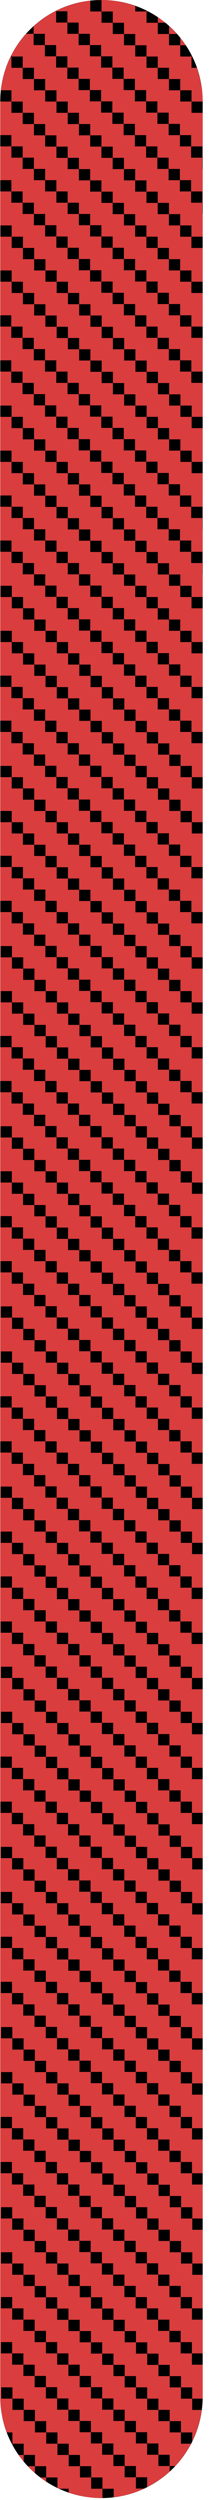 <?xml version="1.0" encoding="utf-8"?>
<!-- Generator: Adobe Illustrator 13.0.2, SVG Export Plug-In . SVG Version: 6.00 Build 14948)  -->
<!DOCTYPE svg PUBLIC "-//W3C//DTD SVG 1.1//EN" "http://www.w3.org/Graphics/SVG/1.1/DTD/svg11.dtd">
<svg version="1.1" id="Layer_1" xmlns:x="http://ns.adobe.com/Extensibility/1.0/" xmlns:i="http://ns.adobe.com/AdobeIllustrator/10.0/" xmlns:graph="http://ns.adobe.com/Graphs/1.0/"
	 xmlns="http://www.w3.org/2000/svg" xmlns:xlink="http://www.w3.org/1999/xlink" x="0px" y="0px" width="19.027px"
	 height="222.142px" viewBox="0 0 19.027 222.142" enable-background="new 0 0 19.027 222.142" xml:space="preserve">
<switch>
	<g i:extraneous="self">
		<g id="active_copy_5_1_">
			<g>
				<path fill-rule="evenodd" clip-rule="evenodd" d="M9.021,0c-4.97,0-8.999,4.029-8.999,8.999v203.974
					c0,4.971,4.029,8.999,8.999,8.999c4.97,0,8.999-4.028,8.999-8.999V8.999C18.021,4.029,13.991,0,9.021,0z"/>
			</g>
		</g>
		<g>
			<g>
				<path fill-rule="evenodd" clip-rule="evenodd" fill="#D93D3D" d="M13.029,0.951v0.071h0.147
					C13.129,0.996,13.078,0.975,13.029,0.951z M1.106,217.258v-0.119H1.049C1.069,217.178,1.085,217.22,1.106,217.258z
					 M17.028,4.905v0.119h0.058C17.066,4.984,17.049,4.944,17.028,4.905z M15.029,2.312v0.709h0.706
					C15.513,2.772,15.277,2.536,15.029,2.312z M3.107,219.745v-0.605H2.479C2.679,219.351,2.888,219.553,3.107,219.745z
					 M2.106,218.73v-0.59H1.661C1.802,218.342,1.949,218.541,2.106,218.73z M4.105,220.505v-0.365h-0.51
					C3.762,220.267,3.93,220.391,4.105,220.505z M16.028,9.024V8.023h1v1.001h0.992V8.999c0-1.044-0.187-2.042-0.514-2.975h-0.479
					V5.023h-1.001V4.022h-0.998V3.021h-1.001V2.022h-0.999V1.021h-1.001V0.526C11.087,0.191,10.078,0,9.021,0
					C8.884,0,8.751,0.015,8.615,0.021h0.411v1.001h1v0.999h1v1.001h1v1.001h0.999v1.001h1v0.999h1v1.001h1v1.001h-1V7.023h-1.001
					V6.024h-0.999V5.023h-1.001V4.022h-0.998V3.021h-1.001V2.022H9.026V1.021H8.025V0.058C6.943,0.177,5.923,0.493,4.991,0.961
					v0.042h1.001v1.001H4.991V1.003H4.905C4.208,1.363,3.566,1.812,2.99,2.334v0.672h1v0.999h1v1.001h1v1.001h0.999v1.001h1v0.999h1
					v1.001h1v1.001h-1V9.008H7.988V8.009H6.989V7.008H5.988V6.007H4.99V5.006H3.989V4.007H2.99V3.006H2.322
					C1.811,3.577,1.37,4.211,1.017,4.899v0.124h1v0.999h0.999v1.001h1.001v1.001H3.017V7.023h-1V6.024h-1V5.023h-0.06
					c-0.456,0.923-0.765,1.931-0.88,3h0.94v1.001h1v0.999h1v1.001h1v1.001h0.999v1.001h1v0.999h1v1.001h1v1.001h-1v-1.001H6.016
					v-0.999H5.017v-1.001H4.016v-1.001H3.018v-1.001H2.017v-0.999H1.018V9.024H0.022v2.983h0.991v1.001h1.001v1.001h0.998v1.001
					h1.001v0.999h0.999v1.001h1.001v1.001H5.013v-1.001h-1v-0.999h-1v-1.001h-1V14.01H1.014v-1.001H0.022v3.001H1.01v1.001h1.001
					v1.001H1.01v-1.001H0.022v11.006h0.982v1.001h1v1.001h0.999v1.001h1v0.999h1v1.001h1v1.001h-1V33.02H4.003v-0.999H3.004V31.02
					H2.003v-1.001H1.005v-1.001H0.022v3.001h0.979v1.001h1v1.001h-1V33.02H0.022v15.009h1v1.001h1.001v1.001H1.022V49.03h-1v11.006
					h0.994v1.001h1v1.001h0.999v1.001h1v0.999h1v1.001h1v1.001h-1v-1.001H4.015V64.04H3.016v-1.001H2.015v-1.001H1.016v-1.001H0.022
					v3.001h0.99v1.001h1v1.001h-1v-1.001h-0.99v147.935c0,1.115,0.212,2.179,0.583,3.165h0.5v1.001h1.001v0.999h1v1.001h1v1.001
					h0.999v0.927c0.052,0.024,0.103,0.05,0.155,0.074h0.845v0.339c0.915,0.313,1.894,0.492,2.915,0.492
					c0.03,0,0.058-0.004,0.088-0.005v-0.826H8.108v-1.001H7.11v-1.001H6.109v-0.999h-1v-1.001h-1v-1.001h1v1.001H6.11v0.999h1v1.001
					h1v1.001h0.999v1.001h1v0.759c0.958-0.115,1.867-0.384,2.709-0.776h-0.736v-0.999h-1v-1.001h-1v-1.001h1v1.001h1.001v0.999h1
					v0.873c0.731-0.371,1.402-0.839,2.002-1.387v-0.485h-1v-1.001h1v1.001h0.493c0.557-0.593,1.035-1.258,1.416-1.984h-0.906v-1.001
					h1v0.806c0.428-0.866,0.72-1.81,0.849-2.806h-0.848v-1.001h-1v-1.001H15.09v-1.001h-1v-0.999h-1v-1.001h-1v-1.001h1v1.001h1.001
					v0.999h0.999v1.001h1.001v1.001h0.998v1.001h0.923c0.002-0.056,0.009-0.108,0.009-0.164v-2.855h-0.959v-1.001h-1.001v-0.999
					h-0.999v-1.001h-1.001v-1.001h-0.998v-1.001h-1.001v-0.999h-0.999v-1.001h-1.001v-1.001h1.001v1.001h1v0.999h1v1.001h1v1.001
					h0.999v1.001h1v0.999h1v1.001h0.959v-3.001h-0.955v-1.001h-1.001v-0.999h-0.999v-1.001h-1.001v-1.001h1.001v1.001h1v0.999h1
					v1.001h0.955v-2.983h-0.922v-1.001h-1.001v-1.001h1.001v1.001h0.922v-3h-0.923v-1.001h-1v-1.001h-0.999v-1.001h-1v-0.999h-1
					v-1.001h-1v-1.001h1v1.001H14.1v0.999h0.999v1.001H16.1v1.001h0.998v1.001h0.923v-3.02h-0.95v-1.001h-1.001v-0.999H15.07v-1.001
					h-1.001v-1.001h-0.998v-1.001H12.07v-0.999h-0.999v-1.001H10.07v-1.001h1.001v1.001h1v0.999h1v1.001h1v1.001h0.999v1.001h1
					v0.999h1v1.001h0.95v-3.001h-0.946v-1.001h-1.001v-0.999h-0.999v-1.001h-1.001v-1.001h1.001v1.001h1v0.999h1v1.001h0.946v-2.983
					h-0.944v-1.001h-1.001v-1.001h1.001v1.001h0.944v-3.001h-0.943v-1.001h-1.001v-1.001h-0.998v-1.001h-1.001v-0.999h-0.999v-1.001
					h-1.001v-1.001h1.001v1.001h1v0.999h1v1.001h1v1.001h0.999v1.001h0.943v-3.02h-0.972V177.1h-1v-0.999h-1V175.1h-1v-1.001H13.05
					v-1.001h-1v-0.999h-1v-1.001h-1v-1.001h1v1.001h1.001v0.999h0.999v1.001h1.001v1.001h0.998v1.001h1.001v0.999h0.999v1.001h0.972
					v-3.001h-0.968v-1.001h-1v-0.999h-1v-1.001h-1v-1.001h1v1.001h1.001v0.999h0.999v1.001h0.968v-2.983h-0.935v-1.001h-1v-1.001h1
					v1.001h0.935v-3.003h-0.933v-1.001h-1v-1.001h-0.999v-1.001h-1v-0.999h-1v-1.001h-1v-1.001h1v1.001h1.001v0.999h0.999v1.001
					h1.001v1.001h0.998v1.001h0.933v-3.02h-0.96v-1.001H16.06v-0.999h-0.999v-1.001H14.06v-1.001h-0.998v-1.001h-1.001v-0.999
					h-0.999v-1.001h-1.001v-1.001h1.001v1.001h1v0.999h1v1.001h1v1.001h0.999v1.001h1v0.999h1v1.001h0.96v-3.001h-0.956v-1.001
					h-1.001v-0.999h-0.999v-1.001h-1.001v-1.001h1.001v1.001h1v0.999h1v1.001h0.956v-2.983h-0.957v-1.001h-1.001v-1.001h1.001v1.001
					h0.957v-3.001h-0.956v-1.001h-1.001V148.1h-0.999v-1.001h-1V146.1h-1v-1.001h-1v-1.001h1v1.001h1.001v0.999h0.999v1.001h1.001
					v1.001h0.999v1.001h0.956v-3.02h-0.984v-1.001h-1.001v-0.999h-0.999v-1.001h-1.001v-1.001h-0.998v-1.001h-1v-0.999h-1v-1.001h-1
					v-1.001h1v1.001h1v0.999h1v1.001h1v1.001h0.999v1.001h1.001v0.999h0.999v1.001h0.984v-3.001h-0.98v-1.001h-1v-0.999h-1v-1.001
					h-1v-1.001h1v1.001h1v0.999h1v1.001h0.98v-2.983h-0.947v-1.001h-1v-1.001h1v1.001h0.947v-3h-0.948v-1.001h-1v-1.001h-0.998
					v-1.001h-1.001v-0.999h-0.999v-1.001h-1.001v-1.001h1.001v1.001h1v0.999h1v1.001h1v1.001h0.998v1.001h0.948v-3.02h-0.976v-1.001
					h-1v-0.999h-1v-1.001h-1v-1.001h-0.999v-1.001h-1.001v-0.999h-0.999v-1.001h-1.001v-1.001H9.044v-1.001H8.043v-0.999H7.044
					v-1.001H6.043v-1.001H5.045v-1.001h-1v-0.999h-1v-1.001h-1v-1.001h1v1.001h1v0.999h1v1.001h1v1.001h0.999v1.001h1.001v0.999
					h0.999v1.001h1.001v1.001h1.001v1.001h1.001v0.999h0.999v1.001h1.001v1.001h0.998v1.001h1v0.999h1v1.001h0.976v-3.001h-0.972
					v-1.001h-1.001v-0.999h-0.999v-1.001h-1.001v-1.001h-1.001v-1.001h-1.001v-0.999h-0.999v-1.001h-1.001v-1.001H9.048v-1.001h-1
					v-0.999h-1v-1.001h-1v-1.001h1v1.001h1v0.999h1v1.001h1v1.001h0.999v1.001h1.001v0.999h0.999v1.001h1.001v1.001h1.001v1.001
					h1.001v0.999h0.999v1.001h0.972v-2.983h-0.969v-1.001h-1.001v-1.001H15.05v-1.001h-1.001v-0.999H13.05v-1.001h-1.001v-1.001
					h-0.998v-1.001h-1v-0.999h-1v-1.001h-1v-1.001h1v1.001h1v0.999h1v1.001h1v1.001h0.999v1.001h1.001v0.999h0.999v1.001h1.001
					v1.001h1.001v1.001h0.969v-3.001h-0.968v-1.001h-1.001v-1.001h-0.998v-1.001h-1v-0.999h-1v-1.001h-1v-1.001h1v1.001h1v0.999h1
					v1.001h1v1.001h0.999v1.001h0.968v-3.02h-0.996v-1.001h-1v-0.999h-1v-1.001h-1v-1.001h-0.998v-1.001h-1.001v-0.999h-0.999
					v-1.001h-1.001v-1.001h-1v-1.001h-1v-0.999h-1v-1.001h-1v-1.001H5.026v-1.001h-1v-0.999h-1v-1.001h-1v-1.001h1v1.001h1.001
					v0.999h0.999v1.001h1.001v1.001h0.998v1.001h1.001v0.999h0.999v1.001h1.001v1.001h1v1.001h1v0.999h1v1.001h1v1.001h0.998v1.001
					h1.001v0.999h0.999v1.001h0.996v-3.001h-0.991v-1.001h-1.001v-0.999h-0.999v-1.001h-1.001v-1.001h-1v-1.001h-1v-0.999h-1v-1.001
					h-1v-1.001H9.029v-1.001h-1v-0.999h-1v-1.001h-1v-1.001h1v1.001H8.03v0.999h0.999v1.001h1.001v1.001h0.998v1.001h1.001v0.999
					h0.999v1.001h1.001v1.001h1v1.001h1v0.999h1v1.001h0.991v-2.983h-0.958v-1.001h-1.001v-1.001h-1v-1.001h-1v-0.999h-1v-1.001h-1
					v-1.001h-0.999v-1.001h-1v-0.999h-1v-1.001h-1v-1.001h1v1.001h1.001v0.999h0.999v1.001h1.001v1.001h0.998v1.001h1.001v0.999
					h0.999v1.001h1.001v1.001h1v1.001h0.958v-3.001h-0.956v-1.001h-1v-1.001h-0.999v-1.001h-1v-0.999h-1v-1.001h-1v-1.001h1v1.001
					h1.001v0.999h0.999v1.001h1.001v1.001h0.998v1.001h0.956v-3.02h-0.983v-1.001h-1.001v-0.999h-0.999v-1.001h-1.001v-1.001h-0.998
					v-1.001h-1.001v-0.999h-1v-1.001h-1v-1.001h1v1.001h1.001v0.999h1v1.001h1v1.001h0.999v1.001h1v0.999h1v1.001h0.983v-3.001
					h-0.979v-1.001H16.04v-0.999h-1v-1.001h-1v-1.001h1v1.001h1.001v0.999h1v1.001h0.979V90.07h-0.979v-1.001h-1v-1.001h1v1.001
					h0.979v-3.001h-0.978v-1.001h-1v-1.001h-0.999v-1.001h-1v-0.999h-1v-1.001h-1v-1.001h1v1.001h1.001v0.999h0.999v1.001h1.001
					v1.001h0.998v1.001h0.978v-2.018h-0.004v-1.001h0.004v-3.002h-0.003v-1.001H17.02v-1.001h-1.001v-0.999H15.02v-1.001h-1.001
					v-1.001h1.001v1.001h1v0.999h1v1.001h1v1.001h0.001v-3.984h-0.968V73.06h-1.001v-1.001h1.001v1.001h0.968v-3h-0.969v-1.001h-1
					v-1.001h-0.999v-1.001h-1v-0.999h-1v-1.001h-1v-1.001h1v1.001h1.001v0.999h0.999v1.001h1.001v1.001h0.998v1.001h0.969v-3.02
					h-0.996v-1.001h-1.001V64.04h-0.999v-1.001h-1.001v-1.001h-0.998v-1.001h-1.001v-0.999h-0.999v-1.001h-1.001v-1.001h1.001v1.001
					h1v0.999h1v1.001h1v1.001h0.999v1.001h1v0.999h1v1.001h0.996v-3.001h-0.992v-1.001h-1.001v-0.999h-0.999v-1.001h-1.001v-1.001
					h1.001v1.001h1v0.999h1v1.001h0.992v-2.983h-0.992v-1.001h-1.001v-1.001h1.001v1.001h0.992v-3.001h-0.991V53.05h-1.001v-1.001
					H15.03v-1.001h-1.001v-0.999H13.03v-1.001h-1.001v-1.001h1.001v1.001h1v0.999h1v1.001h1v1.001h0.999v1.001h0.991v-2.018h-0.019
					v-1.001h0.019V47.03h-0.017v-1.001h-0.999v-1.001h-1v-0.999h-1v-1.001h-1v-1.001h1v1.001h1.001v0.999h0.999v1.001h1.001v1.001
					h0.015v-3.984h-0.982v-1.001h-1v-1.001h1v1.001h0.982v-3.002h-0.98V37.04h-1v-1.001h-0.999v-1.001h-1v-0.999h-1v-1.001h-1
					v-1.001h1v1.001h1.001v0.999h0.999v1.001h1.001v1.001h0.998v1.001h0.98v-2.018h-0.007v-1.001h0.007V31.02h-0.006v-1.001h-0.998
					v-1.001h-1.001v-0.999h-1v-1.001h-1v-1.001h1v1.001h1.001v0.999h1v1.001h1v1.001h0.004v-2.985h-0.002v-0.999h-1v-1.001h-1
					v-1.001h1v1.001h1.001v0.999h0.001v-3.001H18.02v-0.999h-1v-1.001h-1V20.03h-0.999v-1.001h-1V18.03h-1v-1.001h-1v-1.001h1v1.001
					h1.001v0.999h0.999v1.001h1.001v1.001h0.998v1.001h1.001v-2.018h-0.028v-1.001h0.028v-3.002h-0.026V14.01h-0.999v-1.001h-1
					V12.01h-1v-1.001h-1v-1.001h1v1.001h1.001v0.999h0.999v1.001h1.001v1.001h0.024v-3.984h-0.992V9.024H16.028z M8.993,6.007V5.006
					H7.992V4.007H6.993V3.006H5.992V2.005h1.001v1.001h1v0.999h1v1.001h1v1.001h0.999v1.001h1v0.999h1v1.001h1v1.001h-1V9.008
					h-1.001V8.009h-0.999V7.008H9.991V6.007H8.993z M7.021,12.025v-1.001H6.02v-0.999H5.021V9.024H4.02V8.023h1.001v1.001h1v0.999h1
					v1.001h1v1.001H9.02v1.001h1v0.999h1v1.001h1v1.001h-1v-1.001h-1.001v-0.999H9.02v-1.001H8.019v-1.001H7.021z M6.014,18.013
					h1.001v1.001h1.001v0.999h0.999v1.001h1.001v1.001h0.998v1.001h1.001v0.999h0.999v1.001h1.001v1.001h-1.001v-1.001h-1v-0.999h-1
					v-1.001h-1v-1.001H9.015v-1.001h-1v-0.999h-1v-1.001H6.014V18.013z M2.011,18.013h1.001v1.001h1v0.999h1v1.001h1v1.001h0.999
					v1.001h1.001v0.999h0.999v1.001h1.001v1.001H9.011v-1.001h-1v-0.999h-1v-1.001H6.01v-1.001H5.012v-1.001H4.011v-0.999H3.012
					v-1.001H2.011V18.013z M11.04,30.034v1.001h1v1.001h-1v-1.001h-1.001v-0.999H9.04v-1.001H8.039v-1.001H7.041v-1.001H6.04v-0.999
					h-1v-1.001h-1v-1.001h1v1.001h1.001v0.999h1v1.001h1v1.001H9.04v1.001h1v0.999H11.04z M0.038,20.03h1v1.001h1.001v0.999h0.999
					v1.001h1.001v1.001H3.038v-1.001h-1v-0.999h-1v-1.001h-1V20.03z M5.037,30.036v-1.001H4.036v-1.001H3.038v-1.001H2.037v-0.999
					h-1v-1.001h-1v-1.001h1v1.001h1.001v0.999h1v1.001h1v1.001h0.999v1.001h1v0.999h1v1.001h1v1.001h-1v-1.001H6.036v-0.999H5.037z
					 M2.002,34.021h1v1.001h1.001v0.999h0.999v1.001h1.001v1.001h0.998v1.001h1.001v0.999h0.999v1.001h1.001v1.001H9.001v-1.001h-1
					v-0.999h-1v-1.001h-1v-1.001H5.002v-1.001h-1v-0.999h-1v-1.001h-1V34.021z M0.028,36.039h1v1.001h1.001v0.999h0.999v1.001h1.001
					v1.001H3.028V39.04h-1v-0.999h-1V37.04h-1V36.039z M0.026,40.042h1v1.001h1.001v0.999h0.999v1.001h1.001v1.001h0.998v1.001
					h1.001v0.999h0.999v1.001h1.001v1.001H7.025v-1.001h-1v-0.999h-1v-1.001h-1v-1.001H3.026v-1.001h-1v-0.999h-1v-1.001h-1V40.042z
					 M1.026,46.029v-1.001h-1v-1.001h1v1.001h1.001v1.001h0.998v1.001h1.001v0.999h0.999v1.001h1.001v1.001H5.025V49.03h-1v-0.999
					h-1V47.03h-1v-1.001H1.026z M2.023,50.032h1.001v1.001h1v0.999h1v1.001h1v1.001h0.999v1.001h1v0.999h1v1.001h1v1.001h-1v-1.001
					H8.022v-0.999H7.023v-1.001H6.022v-1.001H5.024v-1.001H4.023v-0.999H3.024v-1.001H2.023V50.032z M0.049,52.049H1.05v1.001h1
					v0.999h1v1.001h1v1.001h-1V55.05H2.05v-0.999h-1V53.05H0.049V52.049z M5.049,62.055v-1.001H4.048v-1.001H3.05v-1.001H2.049
					v-0.999h-1v-1.001H0.048v-1.001h1.001v1.001h1v0.999h1v1.001h1v1.001h0.999v1.001h1v0.999h1v1.001h1v1.001h-1v-1.001H6.048
					v-0.999H5.049z M10.018,69.042v1.001h0.998v1.001h1.001v0.999h0.999v1.001h1.001v1.001h-1.001v-1.001h-1v-0.999h-1v-1.001h-1
					v-1.001H9.017v-1.001h-1v-0.999h-1v-1.001h-1v-1.001h1v1.001h1.001v0.999h0.999v1.001H10.018z M2.014,66.041h1v1.001h1.001
					v0.999h0.999v1.001h1.001v1.001h0.998v1.001h1.001v0.999h0.999v1.001h1.001v1.001H9.013v-1.001h-1v-0.999h-1v-1.001h-1v-1.001
					H5.014v-1.001h-1v-0.999h-1v-1.001h-1V66.041z M11.043,78.061v1.001h1v1.001h-1v-1.001h-1.001v-0.999H9.043v-1.001H8.042v-1.001
					H7.044V75.06H6.043v-0.999H5.044V73.06H4.043v-1.001h1.001v1.001h1v0.999h1v1.001h1v1.001h0.999v1.001h1v0.999H11.043z
					 M0.04,68.058h1v1.001h1.001v0.999H3.04v1.001h1.001v1.001H3.04v-1.001h-1V70.06h-1v-1.001h-1V68.058z M0.04,72.059h1.001v1.001
					h1v0.999h1v1.001h1v1.001H5.04v1.001h1v0.999h1v1.001h1v1.001h-1v-1.001H6.039v-0.999H5.04v-1.001H4.039v-1.001H3.041V75.06
					H2.04v-0.999h-1V73.06H0.04V72.059z M0.038,76.043h1.001v1.001h1v1.001h0.999v1.001h1v0.999h1v1.001h1v1.001h-1v-1.001H4.037
					v-0.999H3.038v-1.001H2.037v-1.001H1.039v-1.001H0.038V76.043z M8.036,87.051v0.999h0.999v1.001h1.001v1.001H9.035v-1.001h-1
					v-0.999h-1v-1.001h-1V86.05H5.036v-1.001h-1V84.05h-1v-1.001h-1v-1.001h1v1.001h1.001v0.999h0.999v1.001h1.001v1.001h0.998
					v1.001H8.036z M2.062,87.067v-0.999h-1v-1.001h-1v-1.001h1v1.001h1.001v0.999h0.999v1.001h1.001v1.001H3.062v-1.001H2.062z
					 M0.034,80.045h1.001v1.001h1v1.001h-1v-1.001H0.034V80.045z M0.024,96.054h1.001v1.001h1v1.001h-1v-1.001H0.024V96.054z
					 M2.044,113.064v1.001H1.043v-1.001h-1v-1.001h1v1.001H2.044z M2.071,121.086v0.999H3.07v1.001h1.001v1.001h0.998v1.001h1v0.999
					h1v1.001h1v1.001h-1v-1.001h-1v-0.999h-1v-1.001h-1v-1.001H3.07v-1.001H2.069v-0.999H1.07v-1.001H0.069v-1.001H1.07v1.001H2.071
					z M8.034,135.078v0.999h0.999v1.001h1.001v1.001H9.033v-1.001h-1v-0.999h-1v-1.001h-1v-1.001H5.035v-1.001H4.034v-0.999H3.035
					v-1.001H2.034v-1.001h1.001v1.001h1v0.999h1v1.001h1v1.001h0.998v1.001H8.034z M6.062,141.096v0.999h0.999v1.001h1.001v1.001
					H7.061v-1.001H6.06v-0.999H5.061v-1.001H4.06v-1.001H3.062v-1.001h-1v-0.999h-1v-1.001h-1v-1.001h1v1.001h1v0.999h1v1.001h1
					v1.001h0.999v1.001H6.062z M7.06,150.084v1.001h1v0.999h1v1.001h1v1.001h-1v-1.001H8.059v-0.999H7.06v-1.001H6.059v-1.001H5.06
					v-1.001h-1v-0.999h-1v-1.001h-1v-1.001h1v1.001h1.001v0.999H5.06v1.001h1.001v1.001H7.06z M6.085,157.105v0.999h1v1.001h1v1.001
					h-1v-1.001H6.084v-0.999H5.085v-1.001H4.084v-1.001H3.086v-1.001H2.085v-0.999h-1v-1.001H0.084v-1.001h1.001v1.001h1v0.999h1
					v1.001h1v1.001h0.999v1.001H6.085z M4.051,161.089v-0.999H3.052v-1.001H2.051v-1.001H1.052v-1.001H0.051v-1.001h1.001v1.001h1
					v1.001h0.999v1.001h1v0.999h1v1.001h1v1.001h-1v-1.001H4.051z M2.06,145.081v1.001H1.058v-1.001H0.057v-1.001h1.001v1.001H2.06z
					 M4.087,152.102h-1v-1.001H2.086v-0.999h-1v-1.001H0.085V148.1h1.001v1.001h1v0.999h1v1.001h1V152.102z M5.062,146.082v-1.001
					H4.061v-0.999H3.062v-1.001H2.061v-1.001H1.062v-1.001h-1v-1.001h1v1.001h1v1.001h0.999v1.001h1.001v0.999h0.999v1.001h1.001
					v1.001H5.062z M4.062,136.094H3.061v-1.001h-1v-0.999h-1v-1.001h-1v-1.001h1v1.001h1.001v0.999h0.999v1.001h1.001V136.094z
					 M6.036,130.074h-1v-1.001h-1v-0.999h-1v-1.001h-1v-1.001H1.037v-1.001H0.036v-1.001h1.001v1.001h1.001v1.001h0.998v1.001h1
					v0.999h1v1.001h1V130.074z M0.033,128.072h1v1.001h1v1.001h-1v-1.001h-1V128.072z M0.047,160.088h1.001v1.001h1v1.001h-1v-1.001
					H0.047V160.088z M3.076,166.109v1.001h1.001v1.001H3.076v-1.001h-1v-0.999h-1v-1.001h-1v-1.001h1v1.001h1.001v0.999H3.076z
					 M5.073,172.115v1.001h1.001v0.999h0.999v1.001h1.001v1.001H7.073v-1.001h-1v-0.999h-1v-1.001h-1v-1.001H3.074v-1.001h-1v-0.999
					h-1v-1.001h-1v-1.001h1v1.001h1.001v0.999h0.999v1.001h1.001v1.001H5.073z M7.069,182.104v1.001h1v0.999h1v1.001h1v1.001h-1
					v-1.001H8.068v-0.999H7.069v-1.001H6.068v-1.001H5.07v-1.001H4.069v-0.999H3.07v-1.001H2.069v-1.001H3.07v1.001h1v0.999h1v1.001
					h1v1.001H7.069z M6.095,189.125v0.999h1v1.001h1v1.001h-1v-1.001H6.094v-0.999H5.095v-1.001H4.094v-1.001H3.096v-1.001H2.095
					v-0.999H1.096v-1.001H0.095v-1.001h1.001v1.001h1v0.999h1v1.001h1v1.001h0.999v1.001H6.095z M8.06,199.114v0.999h0.999v1.001
					h1.001v1.001H9.059v-1.001h-1v-0.999h-1v-1.001h-1v-1.001H5.06v-1.001h-1v-0.999h-1v-1.001h-1v-1.001h1v1.001h1.001v0.999H5.06
					v1.001h1.001v1.001h0.998v1.001H8.06z M6.086,205.132v0.999h1v1.001h1v1.001h-1v-1.001H6.085v-0.999H5.086v-1.001H4.085v-1.001
					H3.087v-1.001H2.086v-0.999H1.087v-1.001H0.086v-1.001h1.001v1.001h1v0.999h1v1.001h1v1.001h0.999v1.001H6.086z M4.082,209.117
					v-0.999H3.083v-1.001H2.082v-1.001H1.084v-1.001H0.083v-1.001h1.001v1.001h1v1.001h0.999v1.001h1v0.999h1v1.001h1v1.001h-1
					v-1.001H4.082z M4.087,200.13H3.086v-1.001h-1v-0.999h-1v-1.001h-1v-1.001h1v1.001h1.001v0.999h0.999v1.001h1.001V200.13z
					 M6.062,194.11h-1v-1.001H4.061v-0.999H3.062v-1.001H2.061v-1.001H1.062v-1.001H0.062v-1.001h1.001v1.001h1v1.001h0.999v1.001h1
					v0.999h1v1.001h1V194.11z M2.069,177.1v1.001H1.068V177.1h-1v-1.001h1v1.001H2.069z M4.097,184.122h-1v-1.001H2.096v-0.999
					H1.097v-1.001H0.096v-1.001h1.001v1.001h1v0.999h1v1.001h1V184.122z M5.071,178.101V177.1h-1v-0.999h-1V175.1h-1v-1.001H1.072
					v-1.001h-1v-1.001h1v1.001h1.001v1.001h0.998v1.001h1.001v0.999h0.999v1.001h1.001v1.001H5.071z M0.058,192.108h1.001v1.001h1
					v1.001h-1v-1.001H0.058V192.108z M0.079,208.116H1.08v1.001h1v1.001h-1v-1.001H0.079V208.116z M4.108,216.138H3.107v-1.001h-1
					v-0.999h-1v-1.001h-1v-1.001h1v1.001h1.001v0.999h0.999v1.001h1.001V216.138z M10.081,218.123H9.08v-1.001h-1v-0.999h-1v-1.001
					h-1v-1.001H5.081v-1.001h-1v-0.999h-1v-1.001h-1v-1.001h1v1.001h1.001v0.999h0.999v1.001h1.001v1.001H7.08v1.001h1.001v0.999
					H9.08v1.001h1.001V218.123z M14.084,218.123h-1.001v-1.001h-1v-0.999h-1v-1.001h-1v-1.001H9.084v-1.001h-1v-0.999h-1v-1.001h-1
					v-1.001h1v1.001h1.001v0.999h0.999v1.001h1.001v1.001h0.998v1.001h1.001v0.999h0.999v1.001h1.001V218.123z M13.086,212.136
					v1.001h1.001v0.999h0.999v1.001h1.001v1.001h-1.001v-1.001h-1v-0.999h-1v-1.001h-1v-1.001h-0.999v-1.001h-1v-0.999h-1v-1.001h-1
					v-1.001h1v1.001h1.001v0.999h0.999v1.001h1.001v1.001H13.086z M10.089,205.132v0.999h1v1.001h1v1.001h-1v-1.001h-1.001v-0.999
					H9.089v-1.001H8.088v-1.001H7.09v-1.001H6.089v-0.999H5.09v-1.001H4.089v-1.001H5.09v1.001h1v0.999h1v1.001h1v1.001h0.999v1.001
					H10.089z M14.062,202.115h-1.001v-1.001h-1v-0.999h-1v-1.001h-1v-1.001H9.062v-1.001h-1v-0.999h-1v-1.001h-1v-1.001h1v1.001
					h1.001v0.999h0.999v1.001h1.001v1.001h0.998v1.001h1.001v0.999h0.999v1.001h1.001V202.115z M13.095,196.128v1.001h1.001v0.999
					h0.999v1.001h1.001v1.001h-1.001v-1.001h-1v-0.999h-1v-1.001h-1v-1.001h-0.999v-1.001h-1v-0.999h-1v-1.001h-1v-1.001h1v1.001
					h1.001v0.999h0.999v1.001h1.001v1.001H13.095z M10.098,189.125v0.999h1v1.001h1v1.001h-1v-1.001h-1.001v-0.999H9.098v-1.001
					H8.097v-1.001H7.099v-1.001H6.098v-0.999H5.099v-1.001H4.098v-1.001h1.001v1.001h1v0.999h1v1.001h1v1.001h0.999v1.001H10.098z
					 M14.072,186.106h-1v-1.001h-1.001v-0.999h-0.999v-1.001h-1.001v-1.001H9.073v-1.001H8.072v-0.999H7.073v-1.001H6.072v-1.001
					h1.001v1.001h1v0.999h1v1.001h1v1.001h0.999v1.001h1v0.999h1v1.001h1V186.106z M13.074,180.12v1.001h1v0.999h1v1.001h1v1.001h-1
					v-1.001h-1.001v-0.999h-0.999v-1.001h-1.001v-1.001h-0.998v-1.001h-1.001v-0.999H9.075v-1.001H8.074v-1.001h1.001v1.001h1v0.999
					h1v1.001h1v1.001H13.074z M10.077,173.116v0.999h0.999v1.001h1.001v1.001h-1.001v-1.001h-1v-0.999h-1v-1.001h-1v-1.001H7.077
					v-1.001h-1v-0.999h-1v-1.001h-1v-1.001h1v1.001h1.001v0.999h0.999v1.001h1.001v1.001h0.998v1.001H10.077z M10.05,170.095H9.049
					v-1.001h-1v-0.999h-1v-1.001h-1v-1.001H5.05v-1.001h-1v-0.999h-1v-1.001h-1v-1.001h1v1.001h1.001v0.999H5.05v1.001h1.001v1.001
					h0.998v1.001H8.05v0.999h0.999v1.001h1.001V170.095z M14.053,170.095h-1.001v-1.001h-1v-0.999h-1v-1.001h-1v-1.001H9.053v-1.001
					h-1v-0.999h-1v-1.001h-1v-1.001h1v1.001h1.001v0.999h0.999v1.001h1.001v1.001h0.998v1.001h1.001v0.999h0.999v1.001h1.001
					V170.095z M13.085,164.109v1.001h1.001v0.999h0.999v1.001h1.001v1.001h-1.001v-1.001h-1v-0.999h-1v-1.001h-1v-1.001h-0.999
					v-1.001h-1v-0.999h-1v-1.001h-1v-1.001h1v1.001h1.001v0.999h0.999v1.001h1.001v1.001H13.085z M10.088,157.105v0.999h1v1.001h1
					v1.001h-1v-1.001h-1.001v-0.999H9.088v-1.001H8.087v-1.001H7.089v-1.001H6.088v-0.999H5.089v-1.001H4.088v-1.001h1.001v1.001h1
					v0.999h1v1.001h1v1.001h0.999v1.001H10.088z M14.062,154.086h-1v-1.001h-1.001v-0.999h-0.999v-1.001h-1.001v-1.001H9.062v-1.001
					h-1v-0.999h-1v-1.001h-1v-1.001h1v1.001h1.001v0.999h0.999v1.001h1.001v1.001h0.999v1.001h1v0.999h1v1.001h1V154.086z
					 M13.062,148.1v1.001h1v0.999h1v1.001h1v1.001h-1v-1.001h-1.001v-0.999h-0.999v-1.001h-1.001V148.1h-0.999v-1.001h-1V146.1h-1
					v-1.001h-1v-1.001h1v1.001h1.001v0.999h0.999v1.001h1.001v1.001H13.062z M10.064,141.096v0.999h0.999v1.001h1.001v1.001h-1.001
					v-1.001h-1.001v-0.999H9.063v-1.001H8.062v-1.001H7.064v-1.001h-1v-0.999h-1v-1.001h-1v-1.001h1v1.001h1v0.999h1v1.001h1v1.001
					h0.999v1.001H10.064z M14.037,138.079h-1.001v-1.001h-1v-0.999h-1v-1.001h-1v-1.001H9.038v-1.001H8.037v-0.999H7.038v-1.001
					H6.037v-1.001h1.001v1.001h1v0.999h1v1.001h1v1.001h0.998v1.001h1.001v0.999h0.999v1.001h1.001V138.079z M13.069,132.092v1.001
					h1.001v0.999h0.999v1.001h1.001v1.001h-1.001v-1.001h-1v-0.999h-1v-1.001h-1v-1.001h-0.998v-1.001H10.07v-0.999H9.071v-1.001
					H8.07v-1.001h1.001v1.001h1v0.999h1v1.001h1v1.001H13.069z M2.072,117.084v0.999h0.999v1.001h1.001v1.001h1.001v1.001h1.001
					v0.999h0.999v1.001h1.001v1.001h0.998v1.001h1v0.999h1v1.001h1v1.001h-1v-1.001h-1v-0.999h-1v-1.001h-1v-1.001H7.073v-1.001
					H6.072v-0.999H5.073v-1.001H4.072v-1.001H3.071v-1.001H2.07v-0.999H1.071v-1.001H0.07v-1.001h1.001v1.001H2.072z M6.047,114.065
					H5.046v-1.001h-1v-0.999h-1v-1.001h-1v-1.001H1.048v-1.001H0.047v-1.001h1.001v1.001h1v1.001h0.998v1.001h1.001v0.999h0.999
					v1.001h1.001V114.065z M8.05,112.081H7.049v-1.001h-1v-0.999h-1v-1.001h-1v-1.001H3.051v-1.001H2.05v-0.999H1.051v-1.001H0.05
					v-1.001h1.001v1.001h1v0.999h1v1.001h1v1.001h0.998v1.001H6.05v0.999h0.999v1.001H8.05V112.081z M2.054,101.076v0.999h0.999
					v1.001h1.001v1.001h1v1.001h1v0.999h1v1.001h1v1.001h0.998v1.001h1.001v0.999h0.999v1.001h1.001v1.001h-1.001v-1.001h-1v-0.999
					h-1v-1.001h-1v-1.001H7.054v-1.001H6.053v-0.999H5.054v-1.001H4.053v-1.001h-1v-1.001h-1v-0.999h-1v-1.001h-1v-1.001h1v1.001
					H2.054z M6.028,98.056h-1v-1.001H4.027v-0.999H3.028v-1.001H2.027v-1.001H1.029v-1.001H0.028v-1.001h1.001v1.001h1v1.001h0.999
					v1.001h1v0.999h1v1.001h1V98.056z M8.062,96.072h-1v-1.001H6.061v-0.999H5.062v-1.001H4.061V92.07H3.062v-1.001H2.062V90.07h-1
					v-1.001h-1v-1.001h1v1.001h1.001v0.999h1v1.001h1v1.001h0.999v1.001h1v0.999h1v1.001h1V96.072z M10.064,93.071v0.999h1v1.001h1
					v1.001h-1v-1.001h-1.001v-0.999H9.064v-1.001H8.063V92.07H7.065v-1.001H6.064V90.07h-1v-1.001h-1v-1.001h1v1.001h1.001v0.999h1
					v1.001h1v1.001h0.999v1.001H10.064z M14.039,90.052h-1.001v-1.001h-1v-0.999h-1v-1.001h-1V86.05H9.039v-1.001h-1V84.05h-1
					v-1.001h-1v-1.001h1v1.001H8.04v0.999h0.999v1.001h1.001v1.001h0.998v1.001h1.001v0.999h0.999v1.001h1.001V90.052z
					 M13.04,84.066v1.001h1.001v0.999h0.999v1.001h1.001v1.001H15.04v-1.001h-1v-0.999h-1v-1.001h-1v-1.001h-0.999v-1.001h-1v-0.999
					h-1v-1.001h-1v-1.001h1v1.001h1.001v0.999h0.999v1.001h1.001v1.001H13.04z M15.016,78.045v1.001h1v0.999h1v1.001h1v1.001h-1
					v-1.001h-1.001v-0.999h-0.999v-1.001h-1.001v-1.001h-0.998v-1.001h-1.001v-0.999h-0.999v-1.001h-1.001v-1.001h1.001v1.001h1
					v0.999h1v1.001h1v1.001H15.016z M13.049,68.058v1.001h1.001v0.999h0.999v1.001h1.001v1.001h-1.001v-1.001h-1V70.06h-1v-1.001h-1
					v-1.001H11.05v-1.001h-1v-0.999h-1v-1.001h-1v-1.001h1v1.001h1.001v0.999h0.999v1.001h1.001v1.001H13.049z M10.052,61.054v0.999
					h1v1.001h1v1.001h-1v-1.001h-1.001v-0.999H9.052v-1.001H8.051v-1.001H7.053v-1.001H6.052v-0.999H5.053v-1.001H4.052v-1.001
					h1.001v1.001h1v0.999h1v1.001h1v1.001h0.999v1.001H10.052z M14.026,58.036h-1v-1.001h-1.001v-0.999h-0.999v-1.001h-1.001v-1.001
					H9.027v-1.001H8.026v-0.999H7.027v-1.001H6.026v-1.001h1.001v1.001h1v0.999h1v1.001h1v1.001h0.999v1.001h1v0.999h1v1.001h1
					V58.036z M13.026,52.049v1.001h1v0.999h1v1.001h1v1.001h-1V55.05h-1.001v-0.999h-0.999V53.05h-1.001v-1.001h-0.998v-1.001
					h-1.001v-0.999H9.027v-1.001H8.026v-1.001h1.001v1.001h1v0.999h1v1.001h1v1.001H13.026z M12.029,48.046h-1.001v-1.001h-1v-0.999
					h-1v-1.001h-1v-1.001H7.029v-1.001h-1v-0.999h-1v-1.001h-1v-1.001h1v1.001H6.03v0.999h0.999v1.001H8.03v1.001h0.998v1.001h1.001
					v0.999h0.999v1.001h1.001V48.046z M15.001,46.029v1.001h1.001v0.999h0.999v1.001h1.001v1.001h-1.001V49.03h-1v-0.999h-1V47.03
					h-1v-1.001h-0.999v-1.001h-1v-0.999h-1v-1.001h-1v-1.001h1v1.001h1.001v0.999h0.999v1.001h1.001v1.001H15.001z M14.005,42.025
					h-1.001v-1.001h-1v-0.999h-1v-1.001h-1v-1.001H9.005v-1.001h-1v-0.999h-1v-1.001h-1v-1.001h1v1.001h1.001v0.999h0.999v1.001
					h1.001v1.001h0.998v1.001h1.001v0.999h0.999v1.001h1.001V42.025z M13.037,36.039v1.001h1.001v0.999h0.999v1.001h1.001v1.001
					h-1.001V39.04h-1v-0.999h-1V37.04h-1v-1.001h-0.999v-1.001h-1v-0.999h-1v-1.001h-1v-1.001h1v1.001h1.001v0.999h0.999v1.001
					h1.001v1.001H13.037z M15.013,30.019v1.001h1v0.999h1v1.001h1v1.001h-1V33.02h-1.001v-0.999h-0.999V31.02h-1.001v-1.001h-0.998
					v-1.001h-1.001v-0.999h-1v-1.001h-1v-1.001h1v1.001h1.001v0.999h1v1.001h1v1.001H15.013z M13.017,20.03v1.001h1.001v0.999h0.999
					v1.001h1.001v1.001h-1.001v-1.001h-1v-0.999h-1v-1.001h-1V20.03h-0.999v-1.001h-1V18.03h-1v-1.001h-1v-1.001h1v1.001h1.001
					v0.999h0.999v1.001h1.001v1.001H13.017z M14.991,14.01v1.001h1.001v0.999h0.999v1.001h1.001v1.001h-1.001v-1.001h-1v-0.999h-1
					v-1.001h-1V14.01h-0.999v-1.001h-1V12.01h-1v-1.001h-1v-1.001h1v1.001h1.001v0.999h0.999v1.001h1.001v1.001H14.991z
					 M16.029,3.36v0.663h0.487C16.364,3.794,16.201,3.574,16.029,3.36z M14.029,1.522v0.498h0.67
					C14.484,1.845,14.261,1.678,14.029,1.522z"/>
			</g>
		</g>
	</g>
</switch>
</svg>
